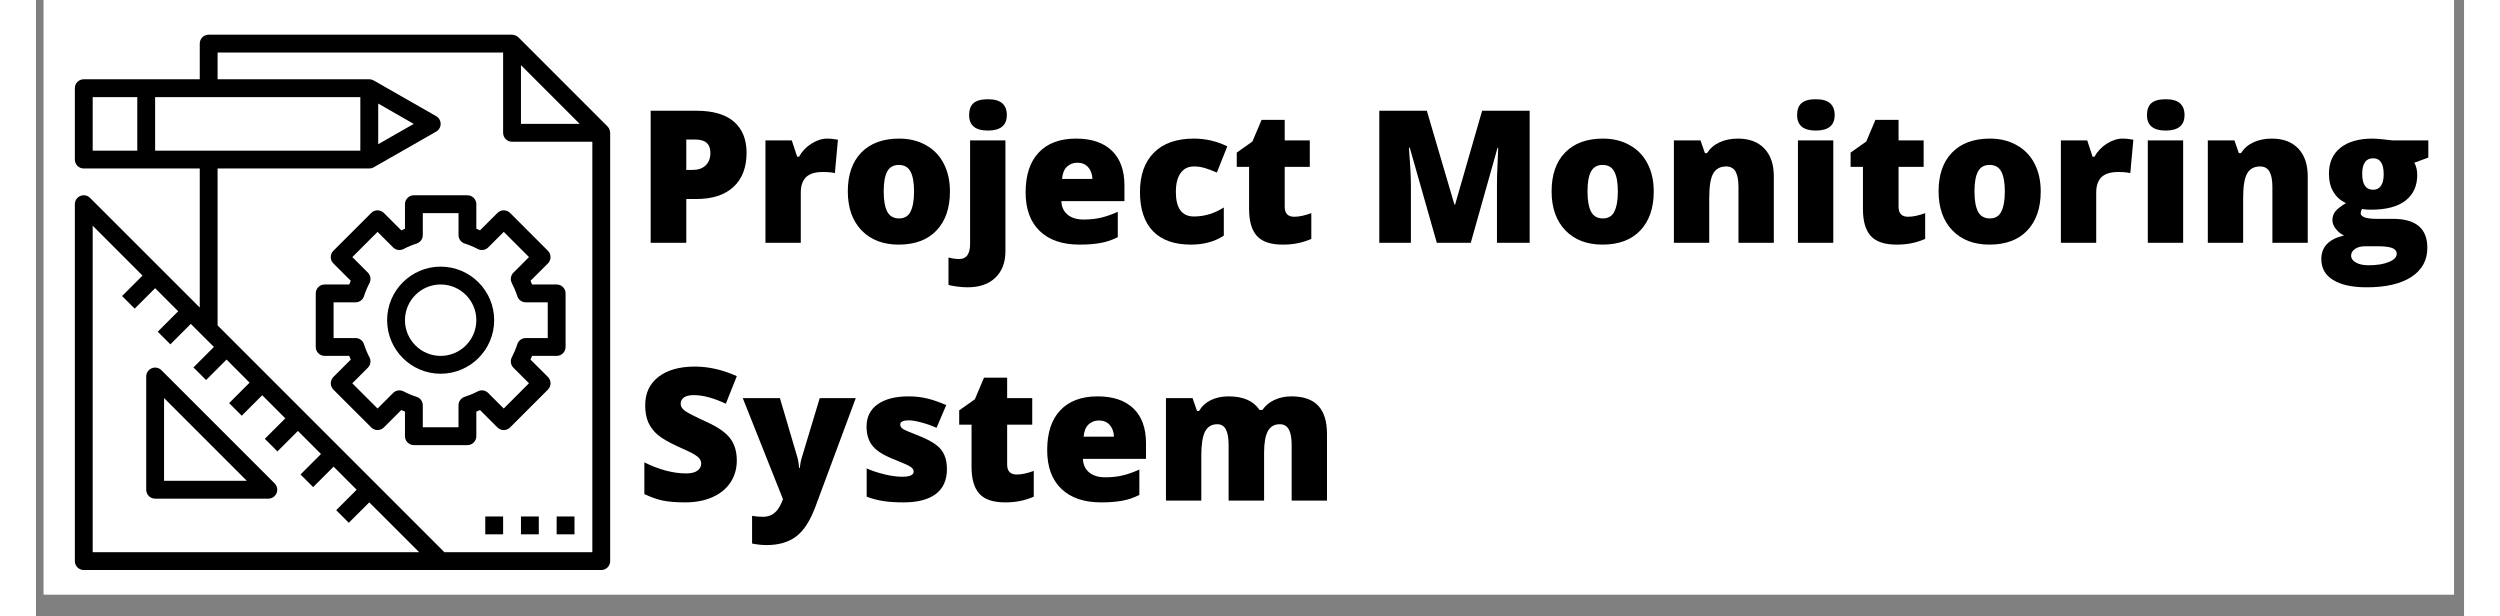 <svg xmlns="http://www.w3.org/2000/svg" xmlns:xlink="http://www.w3.org/1999/xlink" width="365" zoomAndPan="magnify" viewBox="0 0 273.75 69.5" height="90" preserveAspectRatio="xMidYMid meet" version="1.0"><rect x="0" y="0" width="273.75" height="69.5" fill="#808080" stroke="none"/><defs><g/><clipPath id="id1"><path d="M 0.883 0 L 272.621 0 L 272.621 67.004 L 0.883 67.004 Z M 0.883 0 " clip-rule="nonzero"/></clipPath><clipPath id="id2"><path d="M 4.383 3.91 L 64.738 3.91 L 64.738 64.266 L 4.383 64.266 Z M 4.383 3.91 " clip-rule="nonzero"/></clipPath></defs><g clip-path="url(#id1)"><path fill="#ffffff" d="M 0.883 0 L 272.867 0 L 272.867 73.77 L 0.883 73.77 Z M 0.883 0 " fill-opacity="1" fill-rule="nonzero"/><path fill="#ffffff" d="M 0.883 0 L 272.867 0 L 272.867 67.066 L 0.883 67.066 Z M 0.883 0 " fill-opacity="1" fill-rule="nonzero"/><path fill="#ffffff" d="M 0.883 0 L 272.867 0 L 272.867 67.066 L 0.883 67.066 Z M 0.883 0 " fill-opacity="1" fill-rule="nonzero"/></g><path fill="#000000" d="M 14.145 41.738 C 13.855 41.449 13.426 41.363 13.051 41.52 C 12.676 41.676 12.43 42.043 12.43 42.449 L 12.43 55.215 C 12.43 55.77 12.879 56.219 13.434 56.219 L 26.199 56.219 C 26.605 56.219 26.973 55.973 27.129 55.598 C 27.281 55.223 27.195 54.789 26.91 54.5 Z M 14.441 54.207 L 14.441 44.879 L 23.77 54.207 Z M 14.441 54.207 " fill-opacity="1" fill-rule="nonzero"/><path fill="#000000" d="M 52.027 24.008 L 50.066 25.965 C 49.93 25.902 49.789 25.848 49.648 25.793 L 49.648 23.023 C 49.648 22.465 49.199 22.016 48.645 22.016 L 42.605 22.016 C 42.051 22.016 41.602 22.465 41.602 23.023 L 41.602 25.793 C 41.461 25.848 41.32 25.906 41.184 25.969 L 39.223 24.008 C 38.828 23.613 38.191 23.613 37.801 24.008 L 33.531 28.273 C 33.137 28.668 33.137 29.305 33.531 29.699 L 35.492 31.656 C 35.43 31.797 35.371 31.938 35.316 32.074 L 32.547 32.074 C 31.992 32.074 31.543 32.523 31.543 33.082 L 31.543 39.117 C 31.543 39.672 31.992 40.125 32.547 40.125 L 35.316 40.125 C 35.371 40.262 35.43 40.402 35.492 40.543 L 33.531 42.5 C 33.141 42.895 33.141 43.531 33.531 43.926 L 37.801 48.191 C 38.195 48.586 38.828 48.586 39.223 48.191 L 41.184 46.23 C 41.32 46.293 41.461 46.352 41.602 46.406 L 41.602 49.176 C 41.602 49.734 42.051 50.184 42.609 50.184 L 48.645 50.184 C 49.199 50.184 49.648 49.734 49.648 49.176 L 49.648 46.406 C 49.789 46.352 49.93 46.293 50.066 46.23 L 52.027 48.191 C 52.422 48.586 53.059 48.586 53.453 48.191 L 57.719 43.926 C 58.113 43.531 58.113 42.895 57.719 42.5 L 55.758 40.543 C 55.82 40.402 55.879 40.262 55.934 40.125 L 58.703 40.125 C 59.258 40.125 59.711 39.672 59.711 39.117 L 59.711 33.082 C 59.711 32.523 59.258 32.074 58.703 32.074 L 55.934 32.074 C 55.879 31.938 55.82 31.797 55.758 31.656 L 57.719 29.699 C 58.113 29.305 58.113 28.668 57.719 28.273 L 53.453 24.008 C 53.059 23.613 52.422 23.613 52.027 24.008 Z M 53.652 31.918 C 53.902 32.402 54.109 32.895 54.266 33.383 C 54.395 33.805 54.785 34.086 55.223 34.086 L 57.699 34.086 L 57.699 38.113 L 55.223 38.113 C 54.785 38.113 54.395 38.395 54.266 38.816 C 54.109 39.305 53.902 39.797 53.652 40.281 C 53.445 40.672 53.52 41.148 53.832 41.461 L 55.582 43.211 L 52.738 46.059 L 50.984 44.305 C 50.672 43.992 50.199 43.922 49.809 44.125 C 49.32 44.379 48.828 44.582 48.34 44.738 C 47.922 44.871 47.637 45.258 47.637 45.695 L 47.637 48.172 L 43.613 48.172 L 43.613 45.699 C 43.613 45.258 43.328 44.871 42.91 44.738 C 42.422 44.586 41.93 44.379 41.441 44.125 C 41.051 43.922 40.574 43.996 40.266 44.305 L 38.512 46.059 L 35.664 43.215 L 37.418 41.461 C 37.73 41.148 37.805 40.672 37.598 40.285 C 37.344 39.797 37.141 39.305 36.984 38.816 C 36.855 38.395 36.469 38.113 36.027 38.113 L 33.555 38.113 L 33.555 34.086 L 36.027 34.086 C 36.469 34.086 36.855 33.805 36.988 33.383 C 37.141 32.895 37.348 32.402 37.602 31.918 C 37.805 31.527 37.73 31.051 37.422 30.738 L 35.668 28.984 L 38.512 26.141 L 40.266 27.895 C 40.578 28.207 41.055 28.277 41.445 28.074 C 41.93 27.82 42.426 27.613 42.91 27.461 C 43.332 27.328 43.613 26.941 43.613 26.504 L 43.613 24.027 L 47.641 24.027 L 47.641 26.5 C 47.641 26.941 47.922 27.328 48.344 27.461 C 48.828 27.613 49.324 27.82 49.809 28.074 C 50.199 28.277 50.676 28.207 50.988 27.895 L 52.742 26.141 L 55.586 28.984 L 53.832 30.738 C 53.52 31.051 53.445 31.527 53.652 31.918 Z M 53.652 31.918 " fill-opacity="1" fill-rule="nonzero"/><path fill="#000000" d="M 45.625 30.062 C 42.297 30.062 39.59 32.77 39.59 36.098 C 39.59 39.43 42.297 42.137 45.625 42.137 C 48.953 42.137 51.66 39.43 51.66 36.098 C 51.66 32.77 48.953 30.062 45.625 30.062 Z M 45.625 40.125 C 43.406 40.125 41.602 38.32 41.602 36.098 C 41.602 33.879 43.406 32.074 45.625 32.074 C 47.844 32.074 49.648 33.879 49.648 36.098 C 49.648 38.32 47.844 40.125 45.625 40.125 Z M 45.625 40.125 " fill-opacity="1" fill-rule="nonzero"/><g clip-path="url(#id2)"><path fill="#000000" d="M 64.672 14.645 C 64.66 14.613 64.652 14.582 64.641 14.551 C 64.59 14.445 64.531 14.348 64.445 14.266 C 64.445 14.266 64.445 14.262 64.445 14.262 L 54.387 4.203 C 54.387 4.203 54.383 4.203 54.379 4.199 C 54.297 4.117 54.199 4.055 54.094 4.008 C 54.066 3.992 54.035 3.988 54.008 3.977 C 53.918 3.945 53.824 3.926 53.727 3.918 C 53.707 3.918 53.691 3.91 53.672 3.91 L 19.469 3.91 C 18.914 3.91 18.465 4.359 18.465 4.914 L 18.465 8.938 L 5.387 8.938 C 4.832 8.938 4.383 9.387 4.383 9.945 L 4.383 17.992 C 4.383 18.547 4.832 18.996 5.387 18.996 L 18.465 18.996 L 18.465 34.676 L 6.098 22.312 C 5.809 22.023 5.375 21.934 5 22.094 C 4.625 22.246 4.383 22.617 4.383 23.023 L 4.383 63.262 C 4.383 63.816 4.832 64.266 5.387 64.266 L 63.734 64.266 C 64.289 64.266 64.738 63.816 64.738 63.262 L 64.738 14.973 C 64.738 14.953 64.727 14.934 64.727 14.91 C 64.723 14.82 64.703 14.734 64.672 14.645 Z M 61.305 13.969 L 54.68 13.969 L 54.68 7.344 Z M 38.586 11.676 L 42.59 13.969 L 38.586 16.258 Z M 36.57 16.984 L 13.434 16.984 L 13.434 10.949 L 36.57 10.949 Z M 6.395 10.949 L 11.422 10.949 L 11.422 16.984 L 6.395 16.984 Z M 6.395 62.254 L 6.395 25.449 L 12.012 31.07 L 9.707 33.375 L 11.129 34.797 L 13.434 32.492 L 16.035 35.094 L 13.73 37.398 L 15.152 38.824 L 17.457 36.516 L 20.059 39.117 L 17.754 41.426 L 19.176 42.848 L 21.484 40.539 L 24.082 43.141 L 21.777 45.449 L 23.199 46.871 L 25.508 44.562 L 28.109 47.164 L 25.801 49.473 L 27.223 50.895 L 29.531 48.586 L 32.133 51.188 L 29.824 53.496 L 31.246 54.918 L 33.555 52.613 L 36.156 55.215 L 33.848 57.52 L 35.27 58.941 L 37.578 56.637 L 43.199 62.254 Z M 62.727 62.254 L 46.043 62.254 L 20.477 36.688 L 20.477 18.996 L 37.578 18.996 C 37.754 18.996 37.926 18.953 38.078 18.863 L 45.117 14.84 C 45.434 14.664 45.625 14.328 45.625 13.969 C 45.625 13.609 45.434 13.273 45.117 13.094 L 38.078 9.07 C 37.926 8.984 37.754 8.938 37.578 8.938 L 20.477 8.938 L 20.477 5.922 L 52.668 5.922 L 52.668 14.973 C 52.668 15.531 53.117 15.98 53.672 15.98 L 62.727 15.98 Z M 62.727 62.254 " fill-opacity="1" fill-rule="nonzero"/></g><path fill="#000000" d="M 58.703 58.23 L 60.715 58.23 L 60.715 60.242 L 58.703 60.242 Z M 58.703 58.23 " fill-opacity="1" fill-rule="nonzero"/><path fill="#000000" d="M 54.68 58.23 L 56.691 58.23 L 56.691 60.242 L 54.68 60.242 Z M 54.68 58.23 " fill-opacity="1" fill-rule="nonzero"/><path fill="#000000" d="M 50.656 58.23 L 52.668 58.23 L 52.668 60.242 L 50.656 60.242 Z M 50.656 58.23 " fill-opacity="1" fill-rule="nonzero"/><g fill="#000000" fill-opacity="1"><g transform="translate(67.694, 27.376)"><g><path d="M 12.422 -10.156 C 12.422 -8.488 11.926 -7.203 10.938 -6.297 C 9.957 -5.391 8.566 -4.938 6.766 -4.938 L 5.625 -4.938 L 5.625 0 L 1.609 0 L 1.609 -14.891 L 6.766 -14.891 C 8.641 -14.891 10.051 -14.477 11 -13.656 C 11.945 -12.832 12.422 -11.664 12.422 -10.156 Z M 5.625 -8.219 L 6.359 -8.219 C 6.961 -8.219 7.441 -8.383 7.797 -8.719 C 8.16 -9.062 8.344 -9.535 8.344 -10.141 C 8.344 -11.141 7.785 -11.641 6.672 -11.641 L 5.625 -11.641 Z M 5.625 -8.219 "/></g></g></g><g fill="#000000" fill-opacity="1"><g transform="translate(80.87, 27.376)"><g><path d="M 8.344 -11.75 C 8.688 -11.75 9.016 -11.719 9.328 -11.656 L 9.547 -11.625 L 9.203 -7.859 C 8.867 -7.941 8.414 -7.984 7.844 -7.984 C 6.969 -7.984 6.332 -7.785 5.938 -7.391 C 5.551 -6.992 5.359 -6.422 5.359 -5.672 L 5.359 0 L 1.375 0 L 1.375 -11.547 L 4.344 -11.547 L 4.953 -9.703 L 5.156 -9.703 C 5.488 -10.305 5.953 -10.797 6.547 -11.172 C 7.141 -11.555 7.738 -11.75 8.344 -11.75 Z M 8.344 -11.75 "/></g></g></g><g fill="#000000" fill-opacity="1"><g transform="translate(90.655, 27.376)"><g><path d="M 12.391 -5.797 C 12.391 -3.91 11.879 -2.438 10.859 -1.375 C 9.848 -0.32 8.43 0.203 6.609 0.203 C 4.859 0.203 3.461 -0.332 2.422 -1.406 C 1.391 -2.488 0.875 -3.953 0.875 -5.797 C 0.875 -7.672 1.379 -9.129 2.391 -10.172 C 3.41 -11.223 4.836 -11.75 6.672 -11.75 C 7.805 -11.75 8.805 -11.504 9.672 -11.016 C 10.547 -10.535 11.219 -9.844 11.688 -8.938 C 12.156 -8.039 12.391 -6.992 12.391 -5.797 Z M 4.922 -5.797 C 4.922 -4.805 5.051 -4.051 5.312 -3.531 C 5.582 -3.008 6.031 -2.75 6.656 -2.75 C 7.27 -2.75 7.703 -3.008 7.953 -3.531 C 8.211 -4.051 8.344 -4.805 8.344 -5.797 C 8.344 -6.773 8.211 -7.516 7.953 -8.016 C 7.691 -8.523 7.25 -8.781 6.625 -8.781 C 6.02 -8.781 5.582 -8.531 5.312 -8.031 C 5.051 -7.531 4.922 -6.785 4.922 -5.797 Z M 4.922 -5.797 "/></g></g></g><g fill="#000000" fill-opacity="1"><g transform="translate(103.942, 27.376)"><g><path d="M 1.078 5.016 C 0.754 5.016 0.379 4.988 -0.047 4.938 C -0.473 4.883 -0.812 4.82 -1.062 4.75 L -1.062 1.656 C -0.625 1.77 -0.219 1.828 0.156 1.828 C 0.969 1.828 1.375 1.254 1.375 0.109 L 1.375 -11.547 L 5.359 -11.547 L 5.359 0.938 C 5.359 2.207 4.984 3.203 4.234 3.922 C 3.492 4.648 2.441 5.016 1.078 5.016 Z M 1.266 -14.406 C 1.266 -15.008 1.43 -15.457 1.766 -15.75 C 2.098 -16.039 2.633 -16.188 3.375 -16.188 C 4.113 -16.188 4.656 -16.035 5 -15.734 C 5.344 -15.43 5.516 -14.988 5.516 -14.406 C 5.516 -13.238 4.801 -12.656 3.375 -12.656 C 1.969 -12.656 1.266 -13.238 1.266 -14.406 Z M 1.266 -14.406 "/></g></g></g><g fill="#000000" fill-opacity="1"><g transform="translate(110.703, 27.376)"><g><path d="M 6.953 0.203 C 5.023 0.203 3.531 -0.305 2.469 -1.328 C 1.406 -2.348 0.875 -3.801 0.875 -5.688 C 0.875 -7.633 1.363 -9.129 2.344 -10.172 C 3.332 -11.223 4.738 -11.75 6.562 -11.75 C 8.301 -11.75 9.645 -11.297 10.594 -10.391 C 11.539 -9.484 12.016 -8.176 12.016 -6.469 L 12.016 -4.703 L 4.906 -4.703 C 4.926 -4.055 5.16 -3.547 5.609 -3.172 C 6.055 -2.805 6.66 -2.625 7.422 -2.625 C 8.117 -2.625 8.758 -2.691 9.344 -2.828 C 9.938 -2.961 10.578 -3.188 11.266 -3.5 L 11.266 -0.641 C 10.641 -0.316 9.992 -0.098 9.328 0.016 C 8.66 0.141 7.867 0.203 6.953 0.203 Z M 6.719 -9.031 C 6.25 -9.031 5.852 -8.879 5.531 -8.578 C 5.219 -8.285 5.035 -7.828 4.984 -7.203 L 8.406 -7.203 C 8.383 -7.754 8.223 -8.195 7.922 -8.531 C 7.617 -8.863 7.219 -9.031 6.719 -9.031 Z M 6.719 -9.031 "/></g></g></g><g fill="#000000" fill-opacity="1"><g transform="translate(123.594, 27.376)"><g><path d="M 6.625 0.203 C 4.738 0.203 3.305 -0.305 2.328 -1.328 C 1.359 -2.348 0.875 -3.812 0.875 -5.719 C 0.875 -7.633 1.398 -9.117 2.453 -10.172 C 3.504 -11.223 5.004 -11.75 6.953 -11.75 C 8.285 -11.75 9.539 -11.457 10.719 -10.875 L 9.547 -7.922 C 9.066 -8.129 8.625 -8.297 8.219 -8.422 C 7.812 -8.547 7.391 -8.609 6.953 -8.609 C 6.305 -8.609 5.805 -8.359 5.453 -7.859 C 5.098 -7.359 4.922 -6.648 4.922 -5.734 C 4.922 -3.891 5.602 -2.969 6.969 -2.969 C 8.133 -2.969 9.254 -3.305 10.328 -3.984 L 10.328 -0.812 C 9.305 -0.133 8.07 0.203 6.625 0.203 Z M 6.625 0.203 "/></g></g></g><g fill="#000000" fill-opacity="1"><g transform="translate(134.835, 27.376)"><g><path d="M 7.031 -2.938 C 7.562 -2.938 8.203 -3.07 8.953 -3.344 L 8.953 -0.438 C 8.41 -0.207 7.895 -0.047 7.406 0.047 C 6.926 0.148 6.363 0.203 5.719 0.203 C 4.375 0.203 3.406 -0.125 2.812 -0.781 C 2.227 -1.438 1.938 -2.441 1.938 -3.797 L 1.938 -8.562 L 0.547 -8.562 L 0.547 -10.172 L 2.312 -11.422 L 3.344 -13.859 L 5.953 -13.859 L 5.953 -11.547 L 8.781 -11.547 L 8.781 -8.562 L 5.953 -8.562 L 5.953 -4.062 C 5.953 -3.312 6.312 -2.938 7.031 -2.938 Z M 7.031 -2.938 "/></g></g></g><g fill="#000000" fill-opacity="1"><g transform="translate(144.427, 27.376)"><g/></g></g><g fill="#000000" fill-opacity="1"><g transform="translate(149.843, 27.376)"><g><path d="M 8.094 0 L 5.047 -10.719 L 4.953 -10.719 C 5.098 -8.895 5.172 -7.477 5.172 -6.469 L 5.172 0 L 1.609 0 L 1.609 -14.891 L 6.969 -14.891 L 10.078 -4.312 L 10.156 -4.312 L 13.203 -14.891 L 18.562 -14.891 L 18.562 0 L 14.875 0 L 14.875 -6.531 C 14.875 -6.863 14.879 -7.238 14.891 -7.656 C 14.898 -8.07 14.941 -9.086 15.016 -10.703 L 14.938 -10.703 L 11.922 0 Z M 8.094 0 "/></g></g></g><g fill="#000000" fill-opacity="1"><g transform="translate(170.004, 27.376)"><g><path d="M 12.391 -5.797 C 12.391 -3.91 11.879 -2.438 10.859 -1.375 C 9.848 -0.32 8.43 0.203 6.609 0.203 C 4.859 0.203 3.461 -0.332 2.422 -1.406 C 1.391 -2.488 0.875 -3.953 0.875 -5.797 C 0.875 -7.672 1.379 -9.129 2.391 -10.172 C 3.41 -11.223 4.836 -11.75 6.672 -11.75 C 7.805 -11.75 8.805 -11.504 9.672 -11.016 C 10.547 -10.535 11.219 -9.844 11.688 -8.938 C 12.156 -8.039 12.391 -6.992 12.391 -5.797 Z M 4.922 -5.797 C 4.922 -4.805 5.051 -4.051 5.312 -3.531 C 5.582 -3.008 6.031 -2.75 6.656 -2.75 C 7.27 -2.75 7.703 -3.008 7.953 -3.531 C 8.211 -4.051 8.344 -4.805 8.344 -5.797 C 8.344 -6.773 8.211 -7.516 7.953 -8.016 C 7.691 -8.523 7.25 -8.781 6.625 -8.781 C 6.02 -8.781 5.582 -8.531 5.312 -8.031 C 5.051 -7.531 4.922 -6.785 4.922 -5.797 Z M 4.922 -5.797 "/></g></g></g><g fill="#000000" fill-opacity="1"><g transform="translate(183.292, 27.376)"><g><path d="M 8.656 0 L 8.656 -6.297 C 8.656 -7.066 8.547 -7.645 8.328 -8.031 C 8.109 -8.414 7.754 -8.609 7.266 -8.609 C 6.586 -8.609 6.098 -8.336 5.797 -7.797 C 5.504 -7.266 5.359 -6.348 5.359 -5.047 L 5.359 0 L 1.375 0 L 1.375 -11.547 L 4.375 -11.547 L 4.875 -10.109 L 5.109 -10.109 C 5.453 -10.648 5.922 -11.055 6.516 -11.328 C 7.117 -11.609 7.812 -11.75 8.594 -11.75 C 9.875 -11.75 10.867 -11.375 11.578 -10.625 C 12.285 -9.883 12.641 -8.844 12.641 -7.5 L 12.641 0 Z M 8.656 0 "/></g></g></g><g fill="#000000" fill-opacity="1"><g transform="translate(197.262, 27.376)"><g><path d="M 5.375 0 L 1.391 0 L 1.391 -11.547 L 5.375 -11.547 Z M 1.297 -14.406 C 1.297 -15.008 1.461 -15.457 1.797 -15.75 C 2.129 -16.039 2.664 -16.188 3.406 -16.188 C 4.145 -16.188 4.68 -16.035 5.016 -15.734 C 5.359 -15.43 5.531 -14.988 5.531 -14.406 C 5.531 -13.238 4.82 -12.656 3.406 -12.656 C 2 -12.656 1.297 -13.238 1.297 -14.406 Z M 1.297 -14.406 "/></g></g></g><g fill="#000000" fill-opacity="1"><g transform="translate(204.043, 27.376)"><g><path d="M 7.031 -2.938 C 7.562 -2.938 8.203 -3.07 8.953 -3.344 L 8.953 -0.438 C 8.41 -0.207 7.895 -0.047 7.406 0.047 C 6.926 0.148 6.363 0.203 5.719 0.203 C 4.375 0.203 3.406 -0.125 2.812 -0.781 C 2.227 -1.438 1.938 -2.441 1.938 -3.797 L 1.938 -8.562 L 0.547 -8.562 L 0.547 -10.172 L 2.312 -11.422 L 3.344 -13.859 L 5.953 -13.859 L 5.953 -11.547 L 8.781 -11.547 L 8.781 -8.562 L 5.953 -8.562 L 5.953 -4.062 C 5.953 -3.312 6.312 -2.938 7.031 -2.938 Z M 7.031 -2.938 "/></g></g></g><g fill="#000000" fill-opacity="1"><g transform="translate(213.634, 27.376)"><g><path d="M 12.391 -5.797 C 12.391 -3.91 11.879 -2.438 10.859 -1.375 C 9.848 -0.32 8.43 0.203 6.609 0.203 C 4.859 0.203 3.461 -0.332 2.422 -1.406 C 1.391 -2.488 0.875 -3.953 0.875 -5.797 C 0.875 -7.672 1.379 -9.129 2.391 -10.172 C 3.41 -11.223 4.836 -11.75 6.672 -11.75 C 7.805 -11.75 8.805 -11.504 9.672 -11.016 C 10.547 -10.535 11.219 -9.844 11.688 -8.938 C 12.156 -8.039 12.391 -6.992 12.391 -5.797 Z M 4.922 -5.797 C 4.922 -4.805 5.051 -4.051 5.312 -3.531 C 5.582 -3.008 6.031 -2.75 6.656 -2.75 C 7.27 -2.75 7.703 -3.008 7.953 -3.531 C 8.211 -4.051 8.344 -4.805 8.344 -5.797 C 8.344 -6.773 8.211 -7.516 7.953 -8.016 C 7.691 -8.523 7.25 -8.781 6.625 -8.781 C 6.02 -8.781 5.582 -8.531 5.312 -8.031 C 5.051 -7.531 4.922 -6.785 4.922 -5.797 Z M 4.922 -5.797 "/></g></g></g><g fill="#000000" fill-opacity="1"><g transform="translate(226.922, 27.376)"><g><path d="M 8.344 -11.75 C 8.688 -11.75 9.016 -11.719 9.328 -11.656 L 9.547 -11.625 L 9.203 -7.859 C 8.867 -7.941 8.414 -7.984 7.844 -7.984 C 6.969 -7.984 6.332 -7.785 5.938 -7.391 C 5.551 -6.992 5.359 -6.422 5.359 -5.672 L 5.359 0 L 1.375 0 L 1.375 -11.547 L 4.344 -11.547 L 4.953 -9.703 L 5.156 -9.703 C 5.488 -10.305 5.953 -10.797 6.547 -11.172 C 7.141 -11.555 7.738 -11.75 8.344 -11.75 Z M 8.344 -11.75 "/></g></g></g><g fill="#000000" fill-opacity="1"><g transform="translate(236.707, 27.376)"><g><path d="M 5.375 0 L 1.391 0 L 1.391 -11.547 L 5.375 -11.547 Z M 1.297 -14.406 C 1.297 -15.008 1.461 -15.457 1.797 -15.75 C 2.129 -16.039 2.664 -16.188 3.406 -16.188 C 4.145 -16.188 4.68 -16.035 5.016 -15.734 C 5.359 -15.43 5.531 -14.988 5.531 -14.406 C 5.531 -13.238 4.82 -12.656 3.406 -12.656 C 2 -12.656 1.297 -13.238 1.297 -14.406 Z M 1.297 -14.406 "/></g></g></g><g fill="#000000" fill-opacity="1"><g transform="translate(243.488, 27.376)"><g><path d="M 8.656 0 L 8.656 -6.297 C 8.656 -7.066 8.547 -7.645 8.328 -8.031 C 8.109 -8.414 7.754 -8.609 7.266 -8.609 C 6.586 -8.609 6.098 -8.336 5.797 -7.797 C 5.504 -7.266 5.359 -6.348 5.359 -5.047 L 5.359 0 L 1.375 0 L 1.375 -11.547 L 4.375 -11.547 L 4.875 -10.109 L 5.109 -10.109 C 5.453 -10.648 5.922 -11.055 6.516 -11.328 C 7.117 -11.609 7.812 -11.75 8.594 -11.75 C 9.875 -11.75 10.867 -11.375 11.578 -10.625 C 12.285 -9.883 12.641 -8.844 12.641 -7.5 L 12.641 0 Z M 8.656 0 "/></g></g></g><g fill="#000000" fill-opacity="1"><g transform="translate(257.458, 27.376)"><g><path d="M 12.266 -11.547 L 12.266 -9.609 L 10.688 -9.031 C 10.906 -8.633 11.016 -8.176 11.016 -7.656 C 11.016 -6.414 10.578 -5.453 9.703 -4.766 C 8.828 -4.078 7.523 -3.734 5.797 -3.734 C 5.367 -3.734 5.031 -3.758 4.781 -3.812 C 4.688 -3.633 4.641 -3.473 4.641 -3.328 C 4.641 -3.129 4.797 -2.973 5.109 -2.859 C 5.43 -2.754 5.848 -2.703 6.359 -2.703 L 8.281 -2.703 C 10.863 -2.703 12.156 -1.613 12.156 0.562 C 12.156 1.969 11.555 3.062 10.359 3.844 C 9.16 4.625 7.477 5.016 5.312 5.016 C 3.676 5.016 2.414 4.738 1.531 4.188 C 0.645 3.645 0.203 2.859 0.203 1.828 C 0.203 0.453 1.055 -0.43 2.766 -0.828 C 2.41 -0.984 2.102 -1.227 1.844 -1.562 C 1.582 -1.895 1.453 -2.223 1.453 -2.547 C 1.453 -2.91 1.551 -3.227 1.75 -3.5 C 1.945 -3.77 2.359 -4.098 2.984 -4.484 C 2.391 -4.742 1.922 -5.156 1.578 -5.719 C 1.234 -6.281 1.062 -6.969 1.062 -7.781 C 1.062 -9.039 1.488 -10.016 2.344 -10.703 C 3.195 -11.398 4.422 -11.75 6.016 -11.75 C 6.223 -11.75 6.582 -11.723 7.094 -11.672 C 7.613 -11.617 7.992 -11.578 8.234 -11.547 Z M 3.562 1.438 C 3.562 1.758 3.738 2.02 4.094 2.219 C 4.445 2.426 4.922 2.531 5.516 2.531 C 6.473 2.531 7.242 2.406 7.828 2.156 C 8.41 1.914 8.703 1.609 8.703 1.234 C 8.703 0.93 8.523 0.711 8.172 0.578 C 7.816 0.453 7.312 0.391 6.656 0.391 L 5.094 0.391 C 4.664 0.391 4.301 0.488 4 0.688 C 3.707 0.895 3.562 1.145 3.562 1.438 Z M 4.812 -7.766 C 4.812 -6.578 5.223 -5.984 6.047 -5.984 C 6.43 -5.984 6.723 -6.129 6.922 -6.422 C 7.129 -6.711 7.234 -7.148 7.234 -7.734 C 7.234 -8.93 6.836 -9.531 6.047 -9.531 C 5.223 -9.531 4.812 -8.941 4.812 -7.766 Z M 4.812 -7.766 "/></g></g></g><g fill="#000000" fill-opacity="1"><g transform="translate(67.671, 56.438)"><g><path d="M 11.344 -4.516 C 11.344 -3.598 11.109 -2.781 10.641 -2.062 C 10.172 -1.344 9.492 -0.785 8.609 -0.391 C 7.734 0.004 6.703 0.203 5.516 0.203 C 4.516 0.203 3.676 0.133 3 0 C 2.332 -0.145 1.641 -0.391 0.922 -0.734 L 0.922 -4.312 C 1.68 -3.926 2.473 -3.617 3.297 -3.391 C 4.129 -3.172 4.895 -3.062 5.594 -3.062 C 6.188 -3.062 6.625 -3.164 6.906 -3.375 C 7.188 -3.582 7.328 -3.848 7.328 -4.172 C 7.328 -4.379 7.27 -4.555 7.156 -4.703 C 7.039 -4.859 6.859 -5.016 6.609 -5.172 C 6.367 -5.328 5.711 -5.645 4.641 -6.125 C 3.66 -6.57 2.926 -7 2.438 -7.406 C 1.957 -7.82 1.598 -8.297 1.359 -8.828 C 1.129 -9.367 1.016 -10.008 1.016 -10.75 C 1.016 -12.113 1.516 -13.18 2.516 -13.953 C 3.516 -14.723 4.883 -15.109 6.625 -15.109 C 8.164 -15.109 9.738 -14.75 11.344 -14.031 L 10.109 -10.922 C 8.723 -11.566 7.523 -11.891 6.516 -11.891 C 5.984 -11.891 5.598 -11.797 5.359 -11.609 C 5.129 -11.43 5.016 -11.203 5.016 -10.922 C 5.016 -10.629 5.164 -10.367 5.469 -10.141 C 5.77 -9.91 6.586 -9.488 7.922 -8.875 C 9.203 -8.301 10.094 -7.68 10.594 -7.016 C 11.094 -6.359 11.344 -5.523 11.344 -4.516 Z M 11.344 -4.516 "/></g></g></g><g fill="#000000" fill-opacity="1"><g transform="translate(79.706, 56.438)"><g><path d="M -0.016 -11.547 L 4.172 -11.547 L 6.125 -4.922 C 6.227 -4.578 6.297 -4.16 6.328 -3.672 L 6.406 -3.672 C 6.457 -4.141 6.539 -4.551 6.656 -4.906 L 8.656 -11.547 L 12.719 -11.547 L 8.156 0.734 C 7.57 2.297 6.852 3.398 6 4.047 C 5.145 4.691 4.035 5.016 2.672 5.016 C 2.141 5.016 1.594 4.957 1.031 4.844 L 1.031 1.719 C 1.395 1.789 1.805 1.828 2.266 1.828 C 2.617 1.828 2.926 1.758 3.188 1.625 C 3.457 1.488 3.691 1.297 3.891 1.047 C 4.086 0.805 4.297 0.406 4.516 -0.156 Z M -0.016 -11.547 "/></g></g></g><g fill="#000000" fill-opacity="1"><g transform="translate(92.424, 56.438)"><g><path d="M 10.281 -3.547 C 10.281 -2.305 9.859 -1.367 9.016 -0.734 C 8.18 -0.109 6.973 0.203 5.391 0.203 C 4.535 0.203 3.789 0.156 3.156 0.062 C 2.531 -0.031 1.891 -0.195 1.234 -0.438 L 1.234 -3.625 C 1.848 -3.352 2.523 -3.129 3.266 -2.953 C 4.004 -2.773 4.66 -2.688 5.234 -2.688 C 6.098 -2.688 6.531 -2.883 6.531 -3.281 C 6.531 -3.477 6.41 -3.656 6.172 -3.812 C 5.93 -3.977 5.227 -4.289 4.062 -4.75 C 3 -5.188 2.258 -5.68 1.844 -6.234 C 1.426 -6.785 1.219 -7.488 1.219 -8.344 C 1.219 -9.414 1.629 -10.25 2.453 -10.844 C 3.285 -11.445 4.457 -11.75 5.969 -11.75 C 6.727 -11.75 7.441 -11.664 8.109 -11.5 C 8.773 -11.332 9.473 -11.086 10.203 -10.766 L 9.109 -8.203 C 8.586 -8.441 8.031 -8.641 7.438 -8.797 C 6.844 -8.961 6.359 -9.047 5.984 -9.047 C 5.336 -9.047 5.016 -8.891 5.016 -8.578 C 5.016 -8.379 5.125 -8.207 5.344 -8.062 C 5.57 -7.926 6.234 -7.645 7.328 -7.219 C 8.129 -6.883 8.727 -6.555 9.125 -6.234 C 9.531 -5.922 9.82 -5.547 10 -5.109 C 10.188 -4.68 10.281 -4.16 10.281 -3.547 Z M 10.281 -3.547 "/></g></g></g><g fill="#000000" fill-opacity="1"><g transform="translate(103.542, 56.438)"><g><path d="M 7.031 -2.938 C 7.562 -2.938 8.203 -3.07 8.953 -3.344 L 8.953 -0.438 C 8.41 -0.207 7.895 -0.047 7.406 0.047 C 6.926 0.148 6.363 0.203 5.719 0.203 C 4.375 0.203 3.406 -0.125 2.812 -0.781 C 2.227 -1.438 1.938 -2.441 1.938 -3.797 L 1.938 -8.562 L 0.547 -8.562 L 0.547 -10.172 L 2.312 -11.422 L 3.344 -13.859 L 5.953 -13.859 L 5.953 -11.547 L 8.781 -11.547 L 8.781 -8.562 L 5.953 -8.562 L 5.953 -4.062 C 5.953 -3.312 6.312 -2.938 7.031 -2.938 Z M 7.031 -2.938 "/></g></g></g><g fill="#000000" fill-opacity="1"><g transform="translate(113.134, 56.438)"><g><path d="M 6.953 0.203 C 5.023 0.203 3.531 -0.305 2.469 -1.328 C 1.406 -2.348 0.875 -3.801 0.875 -5.688 C 0.875 -7.633 1.363 -9.129 2.344 -10.172 C 3.332 -11.223 4.738 -11.75 6.562 -11.75 C 8.301 -11.75 9.645 -11.297 10.594 -10.391 C 11.539 -9.484 12.016 -8.176 12.016 -6.469 L 12.016 -4.703 L 4.906 -4.703 C 4.926 -4.055 5.16 -3.547 5.609 -3.172 C 6.055 -2.805 6.66 -2.625 7.422 -2.625 C 8.117 -2.625 8.758 -2.691 9.344 -2.828 C 9.938 -2.961 10.578 -3.188 11.266 -3.5 L 11.266 -0.641 C 10.641 -0.316 9.992 -0.098 9.328 0.016 C 8.66 0.141 7.867 0.203 6.953 0.203 Z M 6.719 -9.031 C 6.25 -9.031 5.852 -8.879 5.531 -8.578 C 5.219 -8.285 5.035 -7.828 4.984 -7.203 L 8.406 -7.203 C 8.383 -7.754 8.223 -8.195 7.922 -8.531 C 7.617 -8.863 7.219 -9.031 6.719 -9.031 Z M 6.719 -9.031 "/></g></g></g><g fill="#000000" fill-opacity="1"><g transform="translate(126.025, 56.438)"><g><path d="M 15.547 0 L 15.547 -6.281 C 15.547 -7.062 15.438 -7.645 15.219 -8.031 C 15.008 -8.414 14.672 -8.609 14.203 -8.609 C 13.598 -8.609 13.148 -8.348 12.859 -7.828 C 12.578 -7.305 12.438 -6.488 12.438 -5.375 L 12.438 0 L 8.438 0 L 8.438 -6.281 C 8.438 -7.062 8.332 -7.645 8.125 -8.031 C 7.926 -8.414 7.602 -8.609 7.156 -8.609 C 6.531 -8.609 6.07 -8.332 5.781 -7.781 C 5.5 -7.227 5.359 -6.316 5.359 -5.047 L 5.359 0 L 1.375 0 L 1.375 -11.547 L 4.375 -11.547 L 4.875 -10.109 L 5.109 -10.109 C 5.422 -10.641 5.863 -11.047 6.438 -11.328 C 7.02 -11.609 7.68 -11.75 8.422 -11.75 C 10.086 -11.75 11.254 -11.238 11.922 -10.219 L 12.25 -10.219 C 12.57 -10.695 13.02 -11.07 13.594 -11.344 C 14.176 -11.613 14.816 -11.75 15.516 -11.75 C 16.879 -11.75 17.891 -11.395 18.547 -10.688 C 19.203 -9.988 19.531 -8.926 19.531 -7.5 L 19.531 0 Z M 15.547 0 "/></g></g></g></svg>